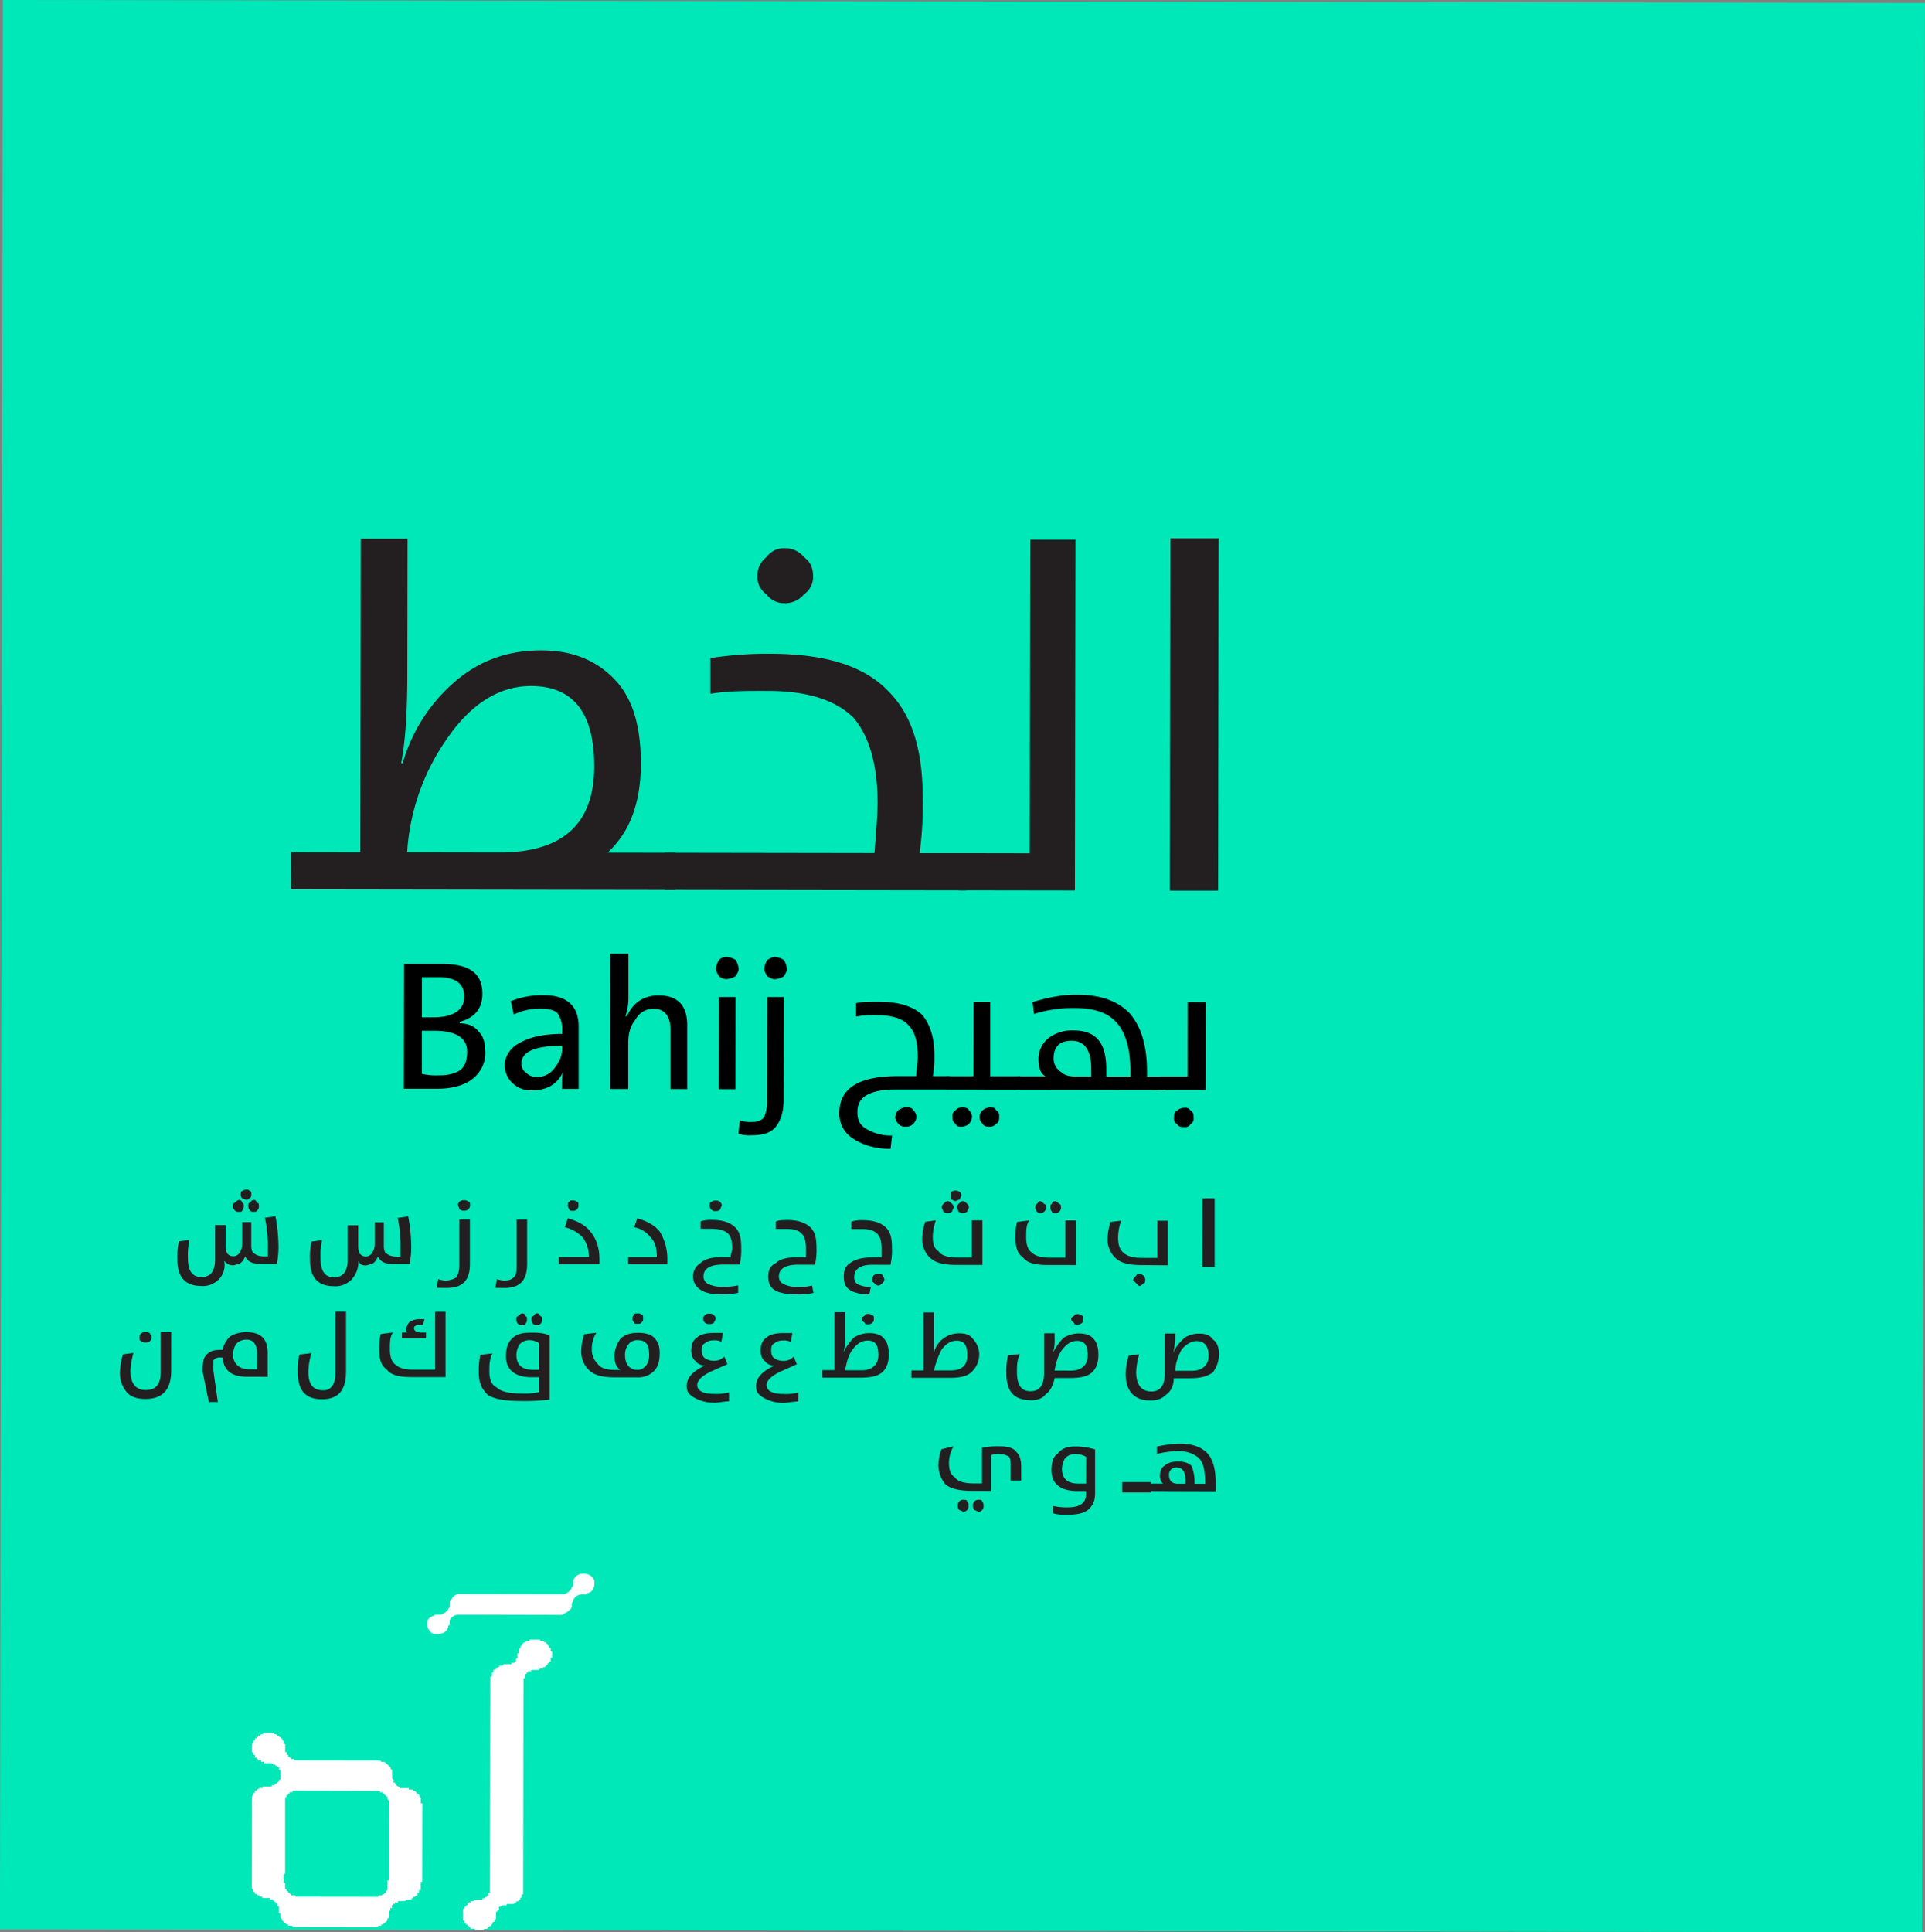 <svg id="Layer_1" data-name="Layer 1" xmlns="http://www.w3.org/2000/svg" viewBox="0 0 888 891.34"><rect x="0" y="0" width="888" height="891.34" fill="#808080" stroke="none"/><defs><style>.cls-1{fill:#00e7b8;}.cls-2{fill:#fff;}.cls-3{fill:#231f20;}</style></defs><path id="path406" class="cls-1" d="M4-.67l-1.34,890,886.65,1.34,1.35-890Z" transform="translate(-2.68 0.67)"/><path id="path962" class="cls-2" d="M139.77,825.36h-2.08V826h-1.4v.63h-.69v.63h-.7v.64l-.69.63,0,34.94-.7.64v3.82h.69v2.54l.69.63v.64h.7v.63h.69V873h.69v.64H139v.64l38.25.05v-.63h1.39l.7-.64H180v-.63h.7v-.63l.7-.64v-4.44h.7l.05-36.85-.69-.64V828h-.7v-.64h-.69v-.64h-.69v-.63H178v-.64ZM132,882.53v-.63h-.69v-3.18h-.7v-1.27H130v-.64h-.7v-.63h-.7v-.64h-1.38v-.64H123.7v-.64h-1.39v-.63h-.69l-.7-.64h-.7v-.63l-.69-.63v-.64l-.69-.64.07-42.56.69-.64v-.64l.69-.63v-.64h.7v-.63h.69l.69-.63h1.4v-.64H128v-.64h1.39v-.64H130l.69-.64.7-.63v-.63h.7v-4.45h-.69v-1.27h-.7v-.64h-.69l-.69-.64h-.7l-.69-.63h-3.48V812H123.1v-.63h-1.39v-.64H121v-.64h-.7v-1.26h-.69v-1.27h-.69v-3.81h.7v-1.27l.69-.64v-.63h.7v-.64h.7v-.63h.69l.7-.63h.69l.7-.64h4.17l.7.64h.69l.69.63h.71v.64h.7v.64h.69v.63l.7.64v1.27h.69v3.81h.7v1.28h.7v.63l.7.64H137v.64h1.39v.63l39.64.06.69.64h1.39l.7.64.7.63.69.64.69.64v.63l.7.64v3.81l.69.64v1.27H185v.64l.7.63.7.63h.69v.64h4.17v.64h2.08v.63h.7l.7.64v.64h.69l.7.63V828l.69.64v2.54h.7l-.06,36.21h-.69v3.81H196v1.28h-.7v1.27h-.7l-.69.63h-.7V875h-.69v.64h-2.78v.63h-3.48v.64h-1.39v.64h-.69v.64h-.7v1.27h-.7v1.26h-.69v3.18l-.69.63v.64l-.7.64-.7.63-.69.64h-.7v.63h-1.39l-.7.63-38.94-.06v-.63h-2.08V887h-.7l-.7-.64-.69-.64-.7-.63v-.64l-.69-.63Z" transform="translate(-2.68 0.67)"/><path id="path964" class="cls-2" d="M228.86,775.3v-2.54h.7v-1.9h.7v-1.27H231l.7-.63.7-.64H233v-.64h1.39l.7-.64h3.48v-.64H240v-.63h.7v-1.27h.69V762h.7v-1.91l.69-.63v-.64l.7-.63v-.63h.7v-.64h.69l.69-.63H247v-.63h4.86v.64h1.4l.69.63h.7v.64h.69v.64l.69.63v.64h.7v1.27l.69.64v2.54h-.69v1.9H256v.64h-.69v.64l-.7.64-.7.63h-.69V769h-1.4l-.69.63h-3.48v.64h-1.39v.64h-.7v.64h-.69v1.91h-.7L244,873.17h-.7v1.27l-.69.64v.64h-.7v.64h-.7l-.69.63h-.7v.64h-3.48v.64h-2.08l-.7.63h-.7v1.28h-.69v.63l-.7.64v3.17h-.7v1.27h-.7v.63l-.69.64v.64h-.7l-.7.64-.69.64h-1.39v.64h-4.17V889h-2.08v-.64H219v-.63h-.71v-.63h-.7v-.64h-.69v-1.26h-.7v-5.09l.7-.63v-.64h.7v-.63h.69v-.63l.7-.64h.69v-.64h1.39l.69-.64h3.48v-.64h.7l.69-.63h.7v-.63H228v-1.28h.69Z" transform="translate(-2.68 0.67)"/><path id="path972" class="cls-2" d="M217.09,744.15H214.3a4.73,4.73,0,0,0-4.18,2.53V748c0,.63,0,1.26-.69,1.26v.64c-.7,1.91-2.1,3.17-4.87,3.16-1.4,0-2.79,0-3.48-1.27a4.67,4.67,0,0,1-1.39-3.18,3.51,3.51,0,0,1,2.79-3.81,2.27,2.27,0,0,1,1.39-.63H206c1.4-.64,2.79-1.27,3.49-2.54,0-.64.69-.64.69-1.27v-1.91a1.88,1.88,0,0,1,.7-1.27,5.16,5.16,0,0,1,2.78-2.53h3.48l42.42.07H263c1.38-.64,2.78-1.27,3.47-3.17a2.14,2.14,0,0,0,.71-1.27v-1.91c.7-1.91,2.09-3.17,4.87-3.16a5.58,5.58,0,0,1,3.48,1.27,3.36,3.36,0,0,1,1.38,3.18c0,1.9-.7,3.81-2.79,4.44-.69,0-.69.64-1.39.64h-1.39a4.71,4.71,0,0,0-4.17,2.54v.63a2.19,2.19,0,0,0-.71,1.91,2.2,2.2,0,0,1-.69,1.9,9.5,9.5,0,0,1-2.79,1.9,2.51,2.51,0,0,1-1.39.64Z" transform="translate(-2.68 0.67)"/><path id="path986" class="cls-3" d="M136.92,409.56l177.33.27,0-17.14-31.3-.05c10.45-9.59,15.34-23.29,15.36-41.12,0-16.45-3.42-29.48-11.76-38.42s-19.45-13.73-34.06-13.76-27.12,4.08-38.26,13a77.93,77.93,0,0,0-25.79,39.05h-.7c2.1-11,2.83-24.68,2.85-41.14l.1-62.39-21.57,0-.22,144.68-32-.05ZM190.5,392.5a102,102,0,0,1,18.15-52.08c11.16-16.44,24.38-24.65,39-24.63q29.21,0,29.16,37.07c0,26.05-14,39.07-41.79,39.71Z" transform="translate(-2.68 0.67)"/><path id="path988" class="cls-3" d="M309.39,409.82l139.07.21,0-17.14-21.55,0a168.79,168.79,0,0,0,1.43-25.37c0-21.94-4.82-38.41-15.93-49.39-11.1-11.68-29.18-17.19-54.21-17.23a169.65,169.65,0,0,0-27.82,2l0,16.45c8.34-1.35,16.69-1.34,26.42-1.32q27.12,0,39.62,12.4c6.95,8.24,11.1,21.27,11.07,39.1,0,6.17-.72,14.4-1.43,23.31l-96.66-.15Zm55.13-132.25a11.26,11.26,0,0,0,9.05-4.1,9.69,9.69,0,0,0,4.18-8.22c0-4.12-1.37-6.86-4.16-8.92a11.27,11.27,0,0,0-9-4.13,10,10,0,0,0-8.35,4.1,11,11,0,0,0-4.19,8.91,9.75,9.75,0,0,0,4.16,8.23A10,10,0,0,0,364.52,277.57Z" transform="translate(-2.68 0.67)"/><path id="path990" class="cls-3" d="M445,410l53.54.08.25-161.81-20.86,0-.22,144.67L445,392.88Z" transform="translate(-2.68 0.67)"/><path id="path992" class="cls-3" d="M542.59,247.67l-.24,162.5,22.25,0,.25-162.5Z" transform="translate(-2.68 0.67)"/><path id="path1066" class="cls-3" d="M95.61,592.57a10.58,10.58,0,0,0,7.66-2.73,9.41,9.41,0,0,0,2.79-8.91c1.39,1.37,2.08,2.06,4.17,2.07.7,0,2.09-.69,2.79-.69,1.38-.68,2.09-2,2.78-3.42a5.41,5.41,0,0,0,2.78,2.75c1.39.68,3.48.68,6.25.69h5.57a41.83,41.83,0,0,0,.71-9.6,75.05,75.05,0,0,0-1.37-12.34l-4.87.67a59.48,59.48,0,0,1,1.37,11.67v6.17h-1.39c-2.78,0-4.17-.7-4.86-1.39-.7,0-1.39-1.37-1.39-3.43l0-11h-4.18v9.6a8,8,0,0,1-1.39,4.79,3.66,3.66,0,0,1-2.79,1.37,3.61,3.61,0,0,1-2.78-1.38c-.69-1.37-.69-2.74-.69-4.79l0-8.23h-4.88l0,15.77q0,8.22-6.27,8.21c-4.17,0-6.26-2.74-6.25-8.92a32.68,32.68,0,0,1,.72-8.22l-4.88.67a32.77,32.77,0,0,0-.7,8.23c0,8.23,3.46,12.35,11.1,12.36Zm20.92-39.74c.71,0,.71-.68,1.4-.68a2.5,2.5,0,0,0,.69-2c0-.69,0-1.38-.69-1.38-.69-.68-.69-.68-1.39-.68a2.62,2.62,0,0,0-2.09.68c-.69,0-.69.68-.69,1.37a2.52,2.52,0,0,0,.69,2.06C115.15,552.15,115.84,552.83,116.53,552.83Zm3.48,5.5c.69,0,.69,0,1.39-.69a2.51,2.51,0,0,0,.7-2.06c0-.68,0-1.36-.69-1.36-.7-.7-.7-1.38-1.4-1.38-1.39,0-1.39.68-2.08,1.37-.7,0-.7.68-.7,1.37a2.49,2.49,0,0,0,.69,2C118.61,558.33,118.61,558.33,120,558.33Zm-7,0c.7,0,1.39,0,1.39-.69a2.52,2.52,0,0,0,.71-2.06c0-.68,0-1.36-.7-1.36a1.48,1.48,0,0,0-1.39-1.38c-.7,0-1.39.68-2.09,1.37-.7,0-.7.68-.7,1.36a2.47,2.47,0,0,0,.7,2.06A2.55,2.55,0,0,0,113.05,558.32Z" transform="translate(-2.68 0.67)"/><path id="path1068" class="cls-3" d="M156.81,592.66a10.49,10.49,0,0,0,7.65-2.73A11.75,11.75,0,0,0,168,581c.69,1.36,1.39,2.06,3.47,2.06.69,0,2.09-.69,2.78-.69,1.4-.68,2.09-2,2.79-3.42a5.44,5.44,0,0,0,2.78,2.75c1.38.68,3.47.69,6.26.69h5.55a40.67,40.67,0,0,0,.72-9.59,75.17,75.17,0,0,0-1.37-12.35l-4.87.68a60,60,0,0,1,1.37,11.66V579H186c-2.78,0-4.17-.7-4.87-1.38-.69,0-1.38-1.38-1.38-3.44l0-11h-4.18v9.6a8,8,0,0,1-1.4,4.8,3.65,3.65,0,0,1-2.78,1.37,3.7,3.7,0,0,1-2.79-1.38c-.69-1.38-.69-2.74-.68-4.8v-8.23h-4.86l0,15.77c0,5.49-2.1,8.22-6.27,8.22s-6.25-2.75-6.25-8.92a33.22,33.22,0,0,1,.71-8.23l-4.87.68a32.67,32.67,0,0,0-.71,8.22c0,8.23,3.46,12.35,11.11,12.36Z" transform="translate(-2.68 0.67)"/><path id="path1070" class="cls-3" d="M209,593.43c6.95,0,10.44-3.41,10.45-11l0-20.57h-4.88l0,21.26a10.51,10.51,0,0,1-1.39,5.48A10,10,0,0,1,209,590a8.87,8.87,0,0,1-4.17-.69l-.7,4.11Zm7.7-35.65a2.57,2.57,0,0,0,2.08-.68,2.45,2.45,0,0,0,.71-2.05c0-.69,0-1.38-.7-1.38a2.58,2.58,0,0,0-2.09-.68,2.52,2.52,0,0,0-2.08.68,2.4,2.4,0,0,0-.7,1.37c0,.68.69,1.37.69,2.06A2.6,2.6,0,0,0,216.67,557.78Z" transform="translate(-2.68 0.67)"/><path id="path1072" class="cls-3" d="M235.39,593.47c7,0,10.44-3.41,10.45-11l0-20.57H241l0,21.26c0,2.74,0,4.12-1.4,5.48A5.32,5.32,0,0,1,236.1,590a8.89,8.89,0,0,1-4.18-.69l-.7,4.11Z" transform="translate(-2.68 0.67)"/><path id="path1074" class="cls-3" d="M260.44,582.53l18.78,0V580.5c0-5.48-1.37-9.59-4.15-13q-3.12-4.11-10.42-6.18l-1.4,4.11a16.75,16.75,0,0,1,8.34,4.81,15.24,15.24,0,0,1,2.77,8.92l-13.91,0Zm6.3-24.67a2.57,2.57,0,0,0,2.08-.68,2.46,2.46,0,0,0,.71-2.06c0-.68,0-1.37-.7-1.37a2.56,2.56,0,0,0-2.09-.69c-.69,0-1.38,0-1.38.68-.7,0-.7.69-.71,1.38a2.47,2.47,0,0,0,.7,2C265.35,557.86,266,557.86,266.74,557.86Z" transform="translate(-2.68 0.67)"/><path id="path1076" class="cls-3" d="M292.44,582.58l18.07,0v-2.06a24.15,24.15,0,0,0-3.45-13q-3.12-4.11-10.42-6.19l-1.4,4.12a12.31,12.31,0,0,1,7.65,4.8c2.08,2.07,2.77,4.81,2.76,8.93l-13.21,0Z" transform="translate(-2.68 0.67)"/><path id="path1078" class="cls-3" d="M334.83,596.36a34.14,34.14,0,0,0,8.35-.67v-3.43a31.8,31.8,0,0,1-7.65.67,14.17,14.17,0,0,1-6.26-1.37,3.8,3.8,0,0,1-2.08-3.44c0-3.43,2.8-5.48,9.06-5.47h7.64a29.69,29.69,0,0,0,.71-7.54c0-4.8-.69-7.54-2.77-9.6s-5.55-3.44-10.43-3.45a15.34,15.34,0,0,0-5.55.68v3.43h4.87c3.48,0,6.25.7,7.65,2.07s2.08,3.44,2.07,6.87c0,1.36-.7,2.74-.71,4.11h-3.47c-4.87,0-8.34.67-10.43,2.73a7.21,7.21,0,0,0,0,12.34c2.08,1.38,4.86,2.07,9,2.07Zm-2-38.4a2.59,2.59,0,0,0,2.09-.68c0-.68.7-1.37.7-2.06a2.41,2.41,0,0,0-.69-1.37,2.58,2.58,0,0,0-2.09-.69,2.61,2.61,0,0,0-2.09.68c-.69,0-.69.69-.69,1.37a2.5,2.5,0,0,0,.69,2.06A2.55,2.55,0,0,0,332.8,558Z" transform="translate(-2.68 0.67)"/><path id="path1080" class="cls-3" d="M369.61,596.41a34.09,34.09,0,0,0,8.34-.67l-.69-3.43c-2.09.68-4.87.68-7.65.67a13.34,13.34,0,0,1-5.56-1.37,3.74,3.74,0,0,1-2.08-3.44c0-3.43,2.78-5.48,9-5.47h7.65a30.12,30.12,0,0,0,.71-7.53c0-4.81-.68-7.55-2.77-9.61s-5.56-3.44-10.42-3.45c-2.09,0-4.17,0-5.57.69v3.42h4.87c3.47,0,5.56.7,6.95,2.06s2.08,3.44,2.07,6.87v4.11H371c-4.87,0-8.35.67-10.44,2.72-2.78,1.37-3.47,3.43-3.48,6.17s.69,4.8,2.77,6.17,5.56,2.07,9.74,2.07Z" transform="translate(-2.68 0.67)"/><path id="path1082" class="cls-3" d="M413.44,582.76a30.46,30.46,0,0,0,.7-7.53c0-4.81-.68-7.55-2.76-9.61s-5.56-3.44-10.43-3.44a15.26,15.26,0,0,0-5.57.68v3.42h4.86c3.48,0,5.57.7,7,2.07s2.08,3.43,2.08,6.86v4.11h-3.48c-4.86,0-8.35.67-11.13,2.72-2.09,1.37-2.79,3.43-2.79,6.17s.69,4.8,2.77,6.17,5.56,2.07,9,2.08l.7-3.43a14.12,14.12,0,0,1-6.26-1.38,3.77,3.77,0,0,1-1.38-3.43c0-3.43,2.79-5.49,8.35-5.48Zm-5.58,9.6c.69,0,1.39-.68,2.09-1.37a2.41,2.41,0,0,0,.69-1.37c0-.69-.69-1.37-.69-2.06a3.5,3.5,0,0,0-4.17,0,2.46,2.46,0,0,0-.7,2.05c0,.69,0,1.37.69,1.37C406.46,591.67,407.16,592.36,407.86,592.36Z" transform="translate(-2.68 0.67)"/><path id="path1084" class="cls-3" d="M455.86,582.83l0-20.57H451l0,17.15h-6.26c-4.18,0-7.65-.7-9-2.76-2.09-1.37-2.78-3.43-2.77-6.86a24.16,24.16,0,0,1,1.4-7.54l-4.87.68a24.15,24.15,0,0,0-1.4,7.53,11.77,11.77,0,0,0,3.46,8.93c2.78,2.74,7,3.43,12.51,3.44Zm-12.48-29.5c.7,0,1.4-.68,2.09-.68,0-.69.69-1.37.7-2.06a2.37,2.37,0,0,0-.69-1.37,3.53,3.53,0,0,0-4.18,0v3.43C442,552.64,442.69,553.33,443.38,553.33Zm3.47,5.49a2.58,2.58,0,0,0,2.09-.69c0-.68.7-1.36.7-2a2.37,2.37,0,0,0-.69-1.37c-.7-.69-1.39-1.38-2.09-1.38s-1.39.68-2.09,1.37a2.4,2.4,0,0,0-.7,1.37c0,.69.7,1.37.7,2.06A2.54,2.54,0,0,0,446.85,558.82Zm-7,0a2.56,2.56,0,0,0,2.09-.69c0-.68.71-1.36.71-2a2.36,2.36,0,0,0-.7-1.37c-.69-.69-1.39-1.38-2.09-1.38s-1.38.68-2.09,1.37a2.41,2.41,0,0,0-.69,1.37c0,.69.69,1.37.69,2.06A2.57,2.57,0,0,0,439.89,558.81Z" transform="translate(-2.68 0.67)"/><path id="path1086" class="cls-3" d="M499,582.89l0-20.57h-4.88l0,17.14h-7c-4.17,0-6.95-.7-9-2.76-1.39-1.37-2.08-3.43-2.07-6.86,0-2.74,0-5.48,1.39-7.54l-5.56.68c-.7,2.06-.71,4.8-.71,7.54,0,4.11.69,6.86,3.47,8.92,2.08,2.75,6.25,3.44,11.82,3.44Zm-9.7-24a2.58,2.58,0,0,0,2.09-.69,2.55,2.55,0,0,0,.7-2.06c0-.68,0-1.36-.7-1.37-.69-.69-1.39-1.37-2.08-1.37a1.5,1.5,0,0,0-1.4,1.37c-.69,0-.69.68-.69,1.36a2.5,2.5,0,0,0,.69,2.06C487.88,558.88,488.58,558.88,489.27,558.89Zm-6.95,0a2.59,2.59,0,0,0,2.09-.69,2.5,2.5,0,0,0,.69-2.06c0-.68,0-1.36-.69-1.37-.7-.69-1.39-1.37-2.08-1.37s-.7.68-1.4,1.37c-.69,0-.69.68-.69,1.36a2.5,2.5,0,0,0,.69,2.06C481.62,558.87,481.62,558.87,482.32,558.88Z" transform="translate(-2.68 0.67)"/><path id="path1088" class="cls-3" d="M541.39,583l0-20.57h-4.86l0,17.15h-7c-4.17,0-7-.7-9-2.77-1.39-1.36-2.08-3.42-2.08-6.85a24.27,24.27,0,0,1,1.41-7.55L515,563a24.4,24.4,0,0,0-1.39,7.53,11.77,11.77,0,0,0,3.45,8.93c2.79,2.74,7,3.43,12.52,3.44Zm-13.22,9.58c.69,0,1.38-.68,2.09-1.37.69,0,.69-.68.69-1.37a2.49,2.49,0,0,0-.69-2,2.54,2.54,0,0,0-2.08-.7c-.71,0-1.4,0-1.4.69-.69.68-1.39,1.36-1.4,2.06a179.69,179.69,0,0,1,2.79,2.74Z" transform="translate(-2.68 0.67)"/><path id="path1090" class="cls-3" d="M557.44,552.13l-.05,31.54H563l0-31.55Z" transform="translate(-2.68 0.67)"/><path id="path1092" class="cls-3" d="M81.68,613.81H76.8l0,18.51c0,5.48-2.1,8.23-7,8.22-4.17,0-7-2.76-6.94-8.93a34.2,34.2,0,0,1,1.4-8.22l-4.86.68A33.73,33.73,0,0,0,58,632.29a13.44,13.44,0,0,0,3.46,9.6c2.09,2.06,4.87,2.75,8.35,2.76,7.65,0,11.83-4.1,11.84-13Zm-11.84,4.78a2.59,2.59,0,0,0,2.09-.68,2.4,2.4,0,0,0,.7-1.37c0-1.38-.69-1.38-.69-2.06a2.58,2.58,0,0,0-2.09-.69,2.61,2.61,0,0,0-2.09.68c-.69.68-.69.68-.69,2.06,0,.68,0,1.37.69,1.37A2.55,2.55,0,0,0,69.84,618.59Z" transform="translate(-2.68 0.67)"/><path id="path1094" class="cls-3" d="M126.15,634.45l0-11c0-6.85-3.47-9.6-9.73-9.61a14.13,14.13,0,0,0-7.64,2,13,13,0,0,0-3.49,6.16h-.7c-3.48,0-5.56.68-7,2.73-1.39,1.37-1.39,4.11-1.4,7.54L99,646.06h4.17l-2.06-14.4v-4.8a3.64,3.64,0,0,1,2.78-1.37h1.39c.68,6.17,4.16,8.92,11.81,8.93ZM121.29,631h-3.48c-4.87,0-7.65-2.75-7.64-6.86a9.82,9.82,0,0,1,1.4-4.81,6.39,6.39,0,0,1,4.87-2.05c3.48,0,4.87,2.76,4.86,6.87Z" transform="translate(-2.68 0.67)"/><path id="path1096" class="cls-3" d="M157.45,632.44c0,5.48-2.1,8.22-5.58,8.22-4.87,0-7-2.76-6.94-8.93a33.42,33.42,0,0,1,1.41-8.23l-5.57.68a33.17,33.17,0,0,0-.71,8.23c0,8.23,3.46,12.35,11.11,12.36s11.13-4.1,11.14-13l0-27.42h-4.86Z" transform="translate(-2.68 0.67)"/><path id="path1098" class="cls-3" d="M188.07,616.71l11.13,0V614h-2.09c-2.08,0-3.48-.69-3.47-2.06,0-.69.7-1.37,2.08-1.37h2.09l.71-2.74h-2.09a8.3,8.3,0,0,0-4.88,1.36,5.27,5.27,0,0,0-1.39,3.43c0,.68,0,1.37.69,1.37h-2.77Zm20.14,17.86,0-30.17h-4.86l0,26.74h-9.74c-4.18,0-7-.7-9-2.76-1.39-1.37-2.08-3.43-2.07-6.86,0-2.74,0-5.48,1.4-7.54l-5.56.68c-.7,2.05-.7,4.79-.71,7.54,0,4.12.68,6.86,3.46,8.92,2.08,2.74,6.25,3.44,11.82,3.45Z" transform="translate(-2.68 0.67)"/><path id="path1100" class="cls-3" d="M256.22,615.44c-2.78-1.37-5.56-1.38-9-1.38s-6.26.67-8.35,2.73-2.78,4.79-2.79,8.22c0,6.17,4.16,9.61,11.8,9.62h3.48v6.85a31.8,31.8,0,0,1-7.65.67c-5.56,0-9.73-.7-11.81-2.76-2.79-1.38-3.48-4.12-3.47-7.55,0-2.74,0-5.48,1.41-8.22l-5.57.68a33.17,33.17,0,0,0-.71,8.23c0,4.79,1.38,7.54,4.16,10.29,3.47,2.06,8.34,2.75,15.29,2.76a95.05,95.05,0,0,0,13.21-.66Zm-4.89,15.76h-2.78c-5.57,0-7.65-2.75-7.64-6.87a9.78,9.78,0,0,1,1.4-4.8,6.08,6.08,0,0,1,4.18-2,8.19,8.19,0,0,1,4.86,1.38Zm-.66-20.57c.69,0,.69,0,1.38-.68a2.46,2.46,0,0,0,.71-2.05c0-.69,0-1.38-.7-1.38-.69-.68-.69-1.37-1.38-1.37-1.4,0-1.4.68-2.09,1.37-.7,0-.7.68-.7,1.37a2.47,2.47,0,0,0,.69,2.06C249.27,610.63,249.27,610.63,250.67,610.63Zm-7,0c.7,0,1.39,0,1.39-.68a2.48,2.48,0,0,0,.7-2.05c0-.7,0-1.38-.69-1.38a1.5,1.5,0,0,0-1.39-1.38c-.7,0-1.39.69-2.09,1.38-.69,0-.7.68-.7,1.37a2.53,2.53,0,0,0,.69,2.06A2.61,2.61,0,0,0,243.71,610.62Z" transform="translate(-2.68 0.67)"/><path id="path1102" class="cls-3" d="M307,623.74c0-3.42-.7-5.48-2.78-7.54-1.38-1.37-4.17-2.06-6.95-2.07-3.48,0-6.26.68-8.35,2.73a14.33,14.33,0,0,0-2.79,7.54c0,3.43.69,5.48,2.77,6.86H286.8c-4.18,0-6.95-.7-8.34-2.75a9.05,9.05,0,0,1-2.77-6.87,13.63,13.63,0,0,1,2.09-7.53l-5.56.67a24.44,24.44,0,0,0-1.41,7.54,11.79,11.79,0,0,0,3.47,8.92c2.77,2.74,6.94,3.44,12.51,3.45h9.74a10.53,10.53,0,0,0,7.65-2.73c2.09-2.06,2.79-4.8,2.8-8.23Zm-4.88.69a7.92,7.92,0,0,1-1.39,4.79c-1.4,1.37-2.09,2.06-4.18,2-3.48,0-5.56-2.75-5.55-6.86a7.71,7.71,0,0,1,2.09-5.48,5.3,5.3,0,0,1,3.49-1.37c4.17,0,5.55,2.06,5.54,6.87ZM296.57,610c1.38,0,1.38,0,2.08-.69s.7-.68.7-2.05c0-.69,0-1.37-.69-1.37-.7-.69-.7-.69-2.09-.7-.7,0-1.39,0-1.39.69-.69.69-.69.69-.7,1.37,0,1.37,0,1.37.69,2.06C295.17,610,295.87,610,296.57,610Z" transform="translate(-2.68 0.67)"/><path id="path1104" class="cls-3" d="M332,646.41c2.08,0,4.86-.68,6.95-.67v-4.12a21.69,21.69,0,0,1-7,.67c-4.87,0-7.65-1.37-7.64-4.12q0-3.09,6.27-6.16l7.65-3.41-1.38-3.44-2.09,1.37a7.8,7.8,0,0,1-5.57,0c-2.08-.7-2.77-2.07-2.77-4.12,0-1.38,0-2.75,1.4-3.43a6,6,0,0,1,4.17-1.37,6.19,6.19,0,0,1,3.47.7l.71-4.12H332c-3.48,0-6.26.67-7.66,2-2.09,1.37-2.78,3.42-2.79,6.17,0,2.06.69,4.11,2.08,4.8.69,1.37,2.78,2.06,4.17,2.06-5.57,2.73-8.35,5.48-8.36,9.59,0,2.06.69,3.43,2.77,4.8a18.22,18.22,0,0,0,9.74,2.76Zm-2-36.34a2.57,2.57,0,0,0,2.08-.69c0-.68.7-.68.7-2A2.37,2.37,0,0,0,332,606a2.62,2.62,0,0,0-2.09-.7,2.54,2.54,0,0,0-2.08.69c-.71.68-.71.68-.71,1.37,0,1.37,0,1.37.7,2.06A2.57,2.57,0,0,0,330,610.07Z" transform="translate(-2.68 0.67)"/><path id="path1106" class="cls-3" d="M363.27,646.46c2.78,0,5.56-.68,7.65-.68v-4.11a21.6,21.6,0,0,1-6.95.67c-4.86,0-7.65-1.37-7.65-4.12q0-3.09,6.27-6.16l7.66-3.42-1.39-3.43-2.09,1.37a7.68,7.68,0,0,1-5.55,0c-2.09-.69-2.79-2.06-2.79-4.11,0-1.38,0-2.75,1.4-3.43a5.93,5.93,0,0,1,4.18-1.37,6.26,6.26,0,0,1,3.48.7l.7-4.12H364c-3.48,0-6.26.67-7.65,2-2.09,1.36-2.79,3.42-2.79,6.17,0,2,.69,4.11,2.08,4.8.69,1.37,2.77,2.06,4.17,2.06-5.57,2.73-8.36,5.48-8.36,9.59,0,2.06.69,3.42,2.77,4.8a17.55,17.55,0,0,0,9,2.76Z" transform="translate(-2.68 0.67)"/><path id="path1108" class="cls-3" d="M382.07,634.83l17.38,0c4.86,0,8.34-.68,10.43-2.73s2.79-4.8,2.8-8.23c0-2.74-.69-5.48-2.08-6.85-1.38-2.06-4.17-2.75-7-2.75a13.46,13.46,0,0,0-6.95,2,24.86,24.86,0,0,0-4.89,6.85,20.42,20.42,0,0,0,.71-6.85l0-11.66h-4.87l0,26.74h-5.56Zm10.43-3.41c.7-3.43,1.4-6.85,3.49-9.6s4.18-4.11,7-4.1c3.48,0,4.87,2.06,4.86,6.87,0,4.11-2.79,6.85-7.66,6.84ZM403,610.18a2.57,2.57,0,0,0,2.08-.69c.7-.68.7-.68.7-2,0-.69,0-1.37-.69-1.37a2.58,2.58,0,0,0-2.09-.69c-.7,0-1.39,0-1.39.68-.7.69-1.4.69-1.4,1.37,0,1.37.7,1.37,1.39,2.06C401.57,610.18,402.26,610.18,403,610.18Z" transform="translate(-2.68 0.67)"/><path id="path1110" class="cls-3" d="M423.09,634.9l18.08,0c4.18,0,7.66-.68,9.75-2.73A11.27,11.27,0,0,0,454.4,624a10.41,10.41,0,0,0-2.77-6.86c-1.39-2.06-3.47-2.75-6.25-2.75a11.76,11.76,0,0,0-7,2,11.55,11.55,0,0,0-4.88,6.84V616.4l0-11.66H428.7l0,26.74h-5.57Zm10.44-3.42a39.2,39.2,0,0,1,3.49-9.6c2.09-2.73,4.18-4.1,7-4.1,3.48,0,4.87,2.06,4.86,6.87,0,4.11-2.1,6.85-7.66,6.84Z" transform="translate(-2.68 0.67)"/><path id="path1112" class="cls-3" d="M478,645.26c2.78,0,5.56-.68,7-2.73,2.09-1.37,3.49-4.11,4.19-7.54l6.95,0c4.87,0,8.34-.68,10.43-2.74s2.8-4.79,2.8-8.22c0-2.74-.69-5.48-2.07-6.86-1.39-2.06-4.17-2.74-7-2.75a13.57,13.57,0,0,0-6.95,2,24.57,24.57,0,0,0-4.88,6.84,20.67,20.67,0,0,0,.7-6.85v-2.06h-4.87l0,18.51c0,5.48-2.09,8.23-6.27,8.22s-6.25-2.76-6.24-8.93c0-2.74,0-5.48,1.4-8.23l-5.56.69a32.68,32.68,0,0,0-.72,8.22c0,8.23,3.47,12.35,11.12,12.36Zm11.14-13.7c.7-3.43,1.41-6.85,3.5-9.59s4.18-4.11,6.95-4.11c3.48,0,4.87,2.07,4.86,6.87,0,4.12-2.79,6.85-7.66,6.85Zm10.47-21.23a2.55,2.55,0,0,0,2.08-.69c.7-.68.7-.68.7-2.06,0-.68,0-1.36-.69-1.36a2.54,2.54,0,0,0-2.09-.7c-.69,0-1.39,0-1.39.69-.7.68-1.39.68-1.39,1.36,0,1.38.69,1.38,1.38,2.06C498.23,610.32,498.93,610.33,499.63,610.33Z" transform="translate(-2.68 0.67)"/><path id="path1114" class="cls-3" d="M533,645.35c3.48,0,5.57-.69,7.66-2.74,2.09-1.36,3.48-4.11,3.48-7.53h7.65c4.18,0,7.66-.68,10.44-2.73a14.51,14.51,0,0,0,2.79-8.23c0-2.74-.68-5.48-2.77-6.85-1.39-2.06-3.47-2.75-6.25-2.75a11.82,11.82,0,0,0-7,2c-2.09,2.06-4.18,4.11-4.88,6.85,0-2.06.71-4.11.71-6.85v-2.06H540l0,18.51c0,5.48-2.1,8.23-6.27,8.22s-6.95-2.76-6.94-8.93a33.73,33.73,0,0,1,1.41-8.22l-4.87.68a33.71,33.71,0,0,0-1.4,8.23c0,8.23,4.15,12.35,11.1,12.36Zm11.85-13.7c0-3.43,1.39-6.85,2.79-9.6,2.09-2.74,4.87-4.11,7-4.1,3.48,0,5.56,2.06,5.56,6.87,0,4.11-2.79,6.85-7.67,6.84Z" transform="translate(-2.68 0.67)"/><path id="path1116" class="cls-3" d="M459.87,687.06l0-16.46a7.54,7.54,0,0,1,3.48-.67,10.09,10.09,0,0,1,4.86,1.37c.69,1.37.69,2.75.68,5.49v5.49h4.87v-6.17c0-3.43-.69-5.49-2.08-6.86-1.39-2.06-4.17-2.75-7.65-2.76a34.6,34.6,0,0,0-8.34.68l0,16.45h-3.48c-4.17,0-7.64-.7-9-2.76-2.08-1.37-2.77-3.43-2.77-6.86a15.48,15.48,0,0,1,2.1-7.54L437,667.83a20.1,20.1,0,0,0-1.4,6.85,13.47,13.47,0,0,0,3.46,9.61c2.78,2.06,6.95,2.75,12.52,2.76Zm-3.49,6.85a2.51,2.51,0,0,0-.69-2.06c0-.68-.69-.68-1.39-.69a2.61,2.61,0,0,0-2.09.68,2.52,2.52,0,0,0-.69,2.06,2.47,2.47,0,0,0,.68,2.06c.71,0,1.4.69,2.09.69a2.41,2.41,0,0,0,1.39-.69A2.46,2.46,0,0,0,456.38,693.91Zm-6.95,0a2.51,2.51,0,0,0-.69-2.06c0-.68-.7-.69-1.39-.69a2.44,2.44,0,0,0-2.79,2.74,2.51,2.51,0,0,0,.69,2.06c.7,0,1.4.69,2.09.69a2.45,2.45,0,0,0,2.09-2.74Z" transform="translate(-2.68 0.67)"/><path id="path1118" class="cls-3" d="M494.63,698.08c4.86,0,8.34-.67,10.43-2.72s2.79-4.11,2.79-7.55l0-19.87a30.64,30.64,0,0,0-9-1.39c-3.48,0-6.26.67-8.35,3.42-2.09,1.36-2.8,4.11-2.8,7.53,0,6.17,4.16,9.61,11.81,9.62h4.17v1.37q0,6.16-8.35,6.16a26.68,26.68,0,0,1-6.95-.7v3.43a19.69,19.69,0,0,0,6.26.69Zm9.06-14.39h-3.48c-4.87,0-7.64-2.07-7.64-6.87A9.81,9.81,0,0,1,494,672a6.37,6.37,0,0,1,4.87-2,10.25,10.25,0,0,1,4.87,1.37Z" transform="translate(-2.68 0.67)"/><path id="path1120" class="cls-3" d="M520.38,683v4.79l13.21,0v-4.79Z" transform="translate(-2.68 0.67)"/><path id="path1122" class="cls-3" d="M563.49,687.22V683.1c0-6.17-1.38-11-4.15-13.72s-7-4.13-12.52-4.13a54.69,54.69,0,0,0-10.43,1.35V670a46.54,46.54,0,0,1,9.73-1.36c4.17,0,7.65,1.38,9.73,3.44s2.77,6.18,2.76,11v.69h-4.86V682.4a20.22,20.22,0,0,0-1.38-6.86c-1.39-1.37-3.47-2.06-6.26-2.07s-4.87.69-6.26,2c-1.39.69-2.09,2.75-2.1,4.8a5.24,5.24,0,0,0,1.39,3.43h-6.26v3.43Zm-13.91-3.46H546.1c-2.77,0-4.17-1.37-4.16-4.12a3.26,3.26,0,0,1,3.48-3.42q4.17,0,4.17,6.18Z" transform="translate(-2.68 0.67)"/><path id="path2196" d="M226.52,484.44c0-3.43-.69-6.87-2.77-8.93-2.08-2.74-4.87-4.12-9-4.12v-.69c7-2,10.44-6.15,10.45-13,0-9.6-6.23-13.72-18.75-13.74l-17.38,0-.09,57.6,15.29,0c7.66,0,13.92-2,17.4-5.46a14.94,14.94,0,0,0,4.89-11.64Zm-9.7-25.39c0,6.17-4.88,9.59-14.62,9.58h-4.87l0-18.51H205c7.65,0,11.82,2.76,11.81,8.93Zm1.35,25.37c0,3.43-.7,6.17-2.79,8.23-2.79,2.05-6.26,2.73-10.44,2.72a29.16,29.16,0,0,1-7.65-.69l0-19.89h5.57C213.32,474.81,218.18,478.25,218.17,484.42Z" transform="translate(-2.68 0.67)"/><path id="path2198" d="M269.61,501.64l0-12.34,0-16.46c0-9.6-5.54-14.41-16-14.42a37.79,37.79,0,0,0-15.3,2.72l1.37,6.17a27.57,27.57,0,0,1,12.52-2.72c3.48,0,6.26.69,7.65,2.07A12.19,12.19,0,0,1,262,474.2v2.06c-8.35,0-14.61,1.35-19.48,4.09-4.18,2-7,6.16-7,10.27a11.32,11.32,0,0,0,3.47,8.23,12.12,12.12,0,0,0,9,3.44c7,0,11.83-2.72,14.62-8.89-.69,1.37-.7,4.11-.7,8.23ZM262,483.12c0,3.43-1.4,6.16-3.49,8.9a9.91,9.91,0,0,1-8.35,4.1,6.34,6.34,0,0,1-4.86-2.06c-1.39-.69-2.08-2.74-2.08-4.12q0-8.22,18.79-8.2Z" transform="translate(-2.68 0.67)"/><path id="path2200" d="M319.68,501.72l0-29.48c0-8.92-4.15-13.73-13.19-13.74-7,0-11.83,3.41-14.62,9.58h-.69a26.7,26.7,0,0,0,1.4-8.92l0-19.88h-8.34l-.1,62.39,8.35,0,0-20.57c0-4.8.7-8.23,3.49-11.66a9.1,9.1,0,0,1,8.35-4.78c4.87,0,7.65,3.44,7.64,9.61l0,27.42Z" transform="translate(-2.68 0.67)"/><path id="path2202" d="M343.4,446.21A9.42,9.42,0,0,0,342,442.1a9.93,9.93,0,0,0-4.17-1.38,5.3,5.3,0,0,0-3.48,1.37,9.68,9.68,0,0,0-1.4,4.11c0,1.37.69,2.05,1.39,3.43a5.37,5.37,0,0,0,3.47,1.37,10.07,10.07,0,0,0,4.18-1.36C342.71,448.27,343.4,447.59,343.4,446.21Zm-1.47,55.54.06-42.51-7.64,0-.07,42.52Z" transform="translate(-2.68 0.67)"/><path id="path2204" d="M365.66,446.25a9.75,9.75,0,0,0-1.39-4.12,10,10,0,0,0-4.17-1.38c-1.39,0-2.08.69-3.48,1.37a9.71,9.71,0,0,0-1.39,4.11c0,1.37.69,2.06,1.38,3.43,1.39.69,2.08,1.37,3.48,1.37a9.87,9.87,0,0,0,4.17-1.35C365,448.3,365.66,447.62,365.66,446.25Zm-1.41,13H356.6l-.08,48a18.14,18.14,0,0,1-1.39,7.53c-1.4,1.38-2.79,2.06-5.57,2.05a15.46,15.46,0,0,1-5.57-.69l-.7,6.17a17.39,17.39,0,0,0,6.26.69c5.56,0,9-1.35,11.13-4.09s3.49-6.85,3.5-12.34Z" transform="translate(-2.68 0.67)"/><path id="path2206" d="M440.68,501.9v-6.17H433a48.43,48.43,0,0,0,.71-9.6c0-8.23-2.07-14.41-5.53-18.53-4.17-4.12-11.13-6.18-20.16-6.2-4.18,0-7.66,0-10.44.68v6.17a39.94,39.94,0,0,1,9-.68c7,0,12.52,1.39,15.3,4.83q4.16,4.11,4.15,14.4c0,2.74-.71,6.17-.71,8.91H417c-18.07,0-27.13,5.45-27.15,17.1a13.44,13.44,0,0,0,6.25,11.67c4.16,2.75,9.73,4.81,17.38,4.82l.7-6.17a22.49,22.49,0,0,1-12.51-3.44c-2.78-2.06-3.47-4.12-3.47-7.55,0-6.85,5.58-10.28,18.1-10.26ZM420.49,519a3.89,3.89,0,0,0,3.48-1.36,4.1,4.1,0,0,0,0-6.17c-.7-1.38-2.09-1.38-3.48-1.38s-2.09.68-3.48,1.37a5.14,5.14,0,0,0-1.39,3.42,5.24,5.24,0,0,0,1.38,2.75A3.88,3.88,0,0,0,420.49,519Z" transform="translate(-2.68 0.67)"/><path id="path2208" d="M439.29,501.9l34.07.05v-6.17l-13.9,0,0-34.29h-7.65l-.06,34.28H439.3Zm11.8,12.36a5.08,5.08,0,0,0-1.39-2.75c-.69-1.37-2.08-1.37-3.47-1.37a3.57,3.57,0,0,0-2.78,1.37,2.7,2.7,0,0,0-1.4,2.73c0,1.38,0,2.74,1.39,3.44.69,1.36,1.39,1.36,2.77,1.37a5.4,5.4,0,0,0,3.49-1.36A5.24,5.24,0,0,0,451.09,514.26Zm12.52,0a2.73,2.73,0,0,0-1.39-2.75c-.69-1.37-1.39-1.37-2.77-1.37a5.3,5.3,0,0,0-3.49,1.36,4.11,4.11,0,0,0,0,6.18c.69,1.36,2.09,1.36,3.48,1.37a3.6,3.6,0,0,0,2.78-1.37C463.61,517,463.61,515.65,463.61,514.28Z" transform="translate(-2.68 0.67)"/><path id="path2210" d="M472,502l67.45.1v-6.17h-7.65v-2.06c0-12.34-2.75-21.26-8.31-27.44-5.54-5.49-13.19-8.25-24.32-8.26-7,0-13.22,1.34-20.17,3.39l.68,5.49a59.24,59.24,0,0,1,18.78-2.71c9.05,0,15.3,2.08,19.47,6.88s6.24,12.35,6.22,22.64v2.05H513v-3.43c0-12.35-4.83-17.83-15.27-17.85A17.77,17.77,0,0,0,486.62,478a12.23,12.23,0,0,0-4.89,10.27c0,4.12,1.38,6.87,3.46,7.56H472Zm34.08-6.12h-7.65q-4.17,0-6.26-2.07a7.19,7.19,0,0,1-3.46-6.18q0-8.24,8.35-8.21c6.26,0,9,4.81,9,13Z" transform="translate(-2.68 0.67)"/><path id="path2212" d="M538,502.05l20.87,0,.06-40.46h-8.35l-.05,34.28H538Zm11.11,17.15a2.78,2.78,0,0,0,2.78-1.36,2.72,2.72,0,0,0,1.4-2.75c0-1.36,0-2.74-1.39-3.42a2.77,2.77,0,0,0-2.78-1.38,5.35,5.35,0,0,0-3.48,1.37c-1.39.68-1.39,2.05-1.4,3.42a2.73,2.73,0,0,0,1.39,2.75C546.35,519.2,547.75,519.2,549.14,519.2Z" transform="translate(-2.68 0.67)"/></svg>